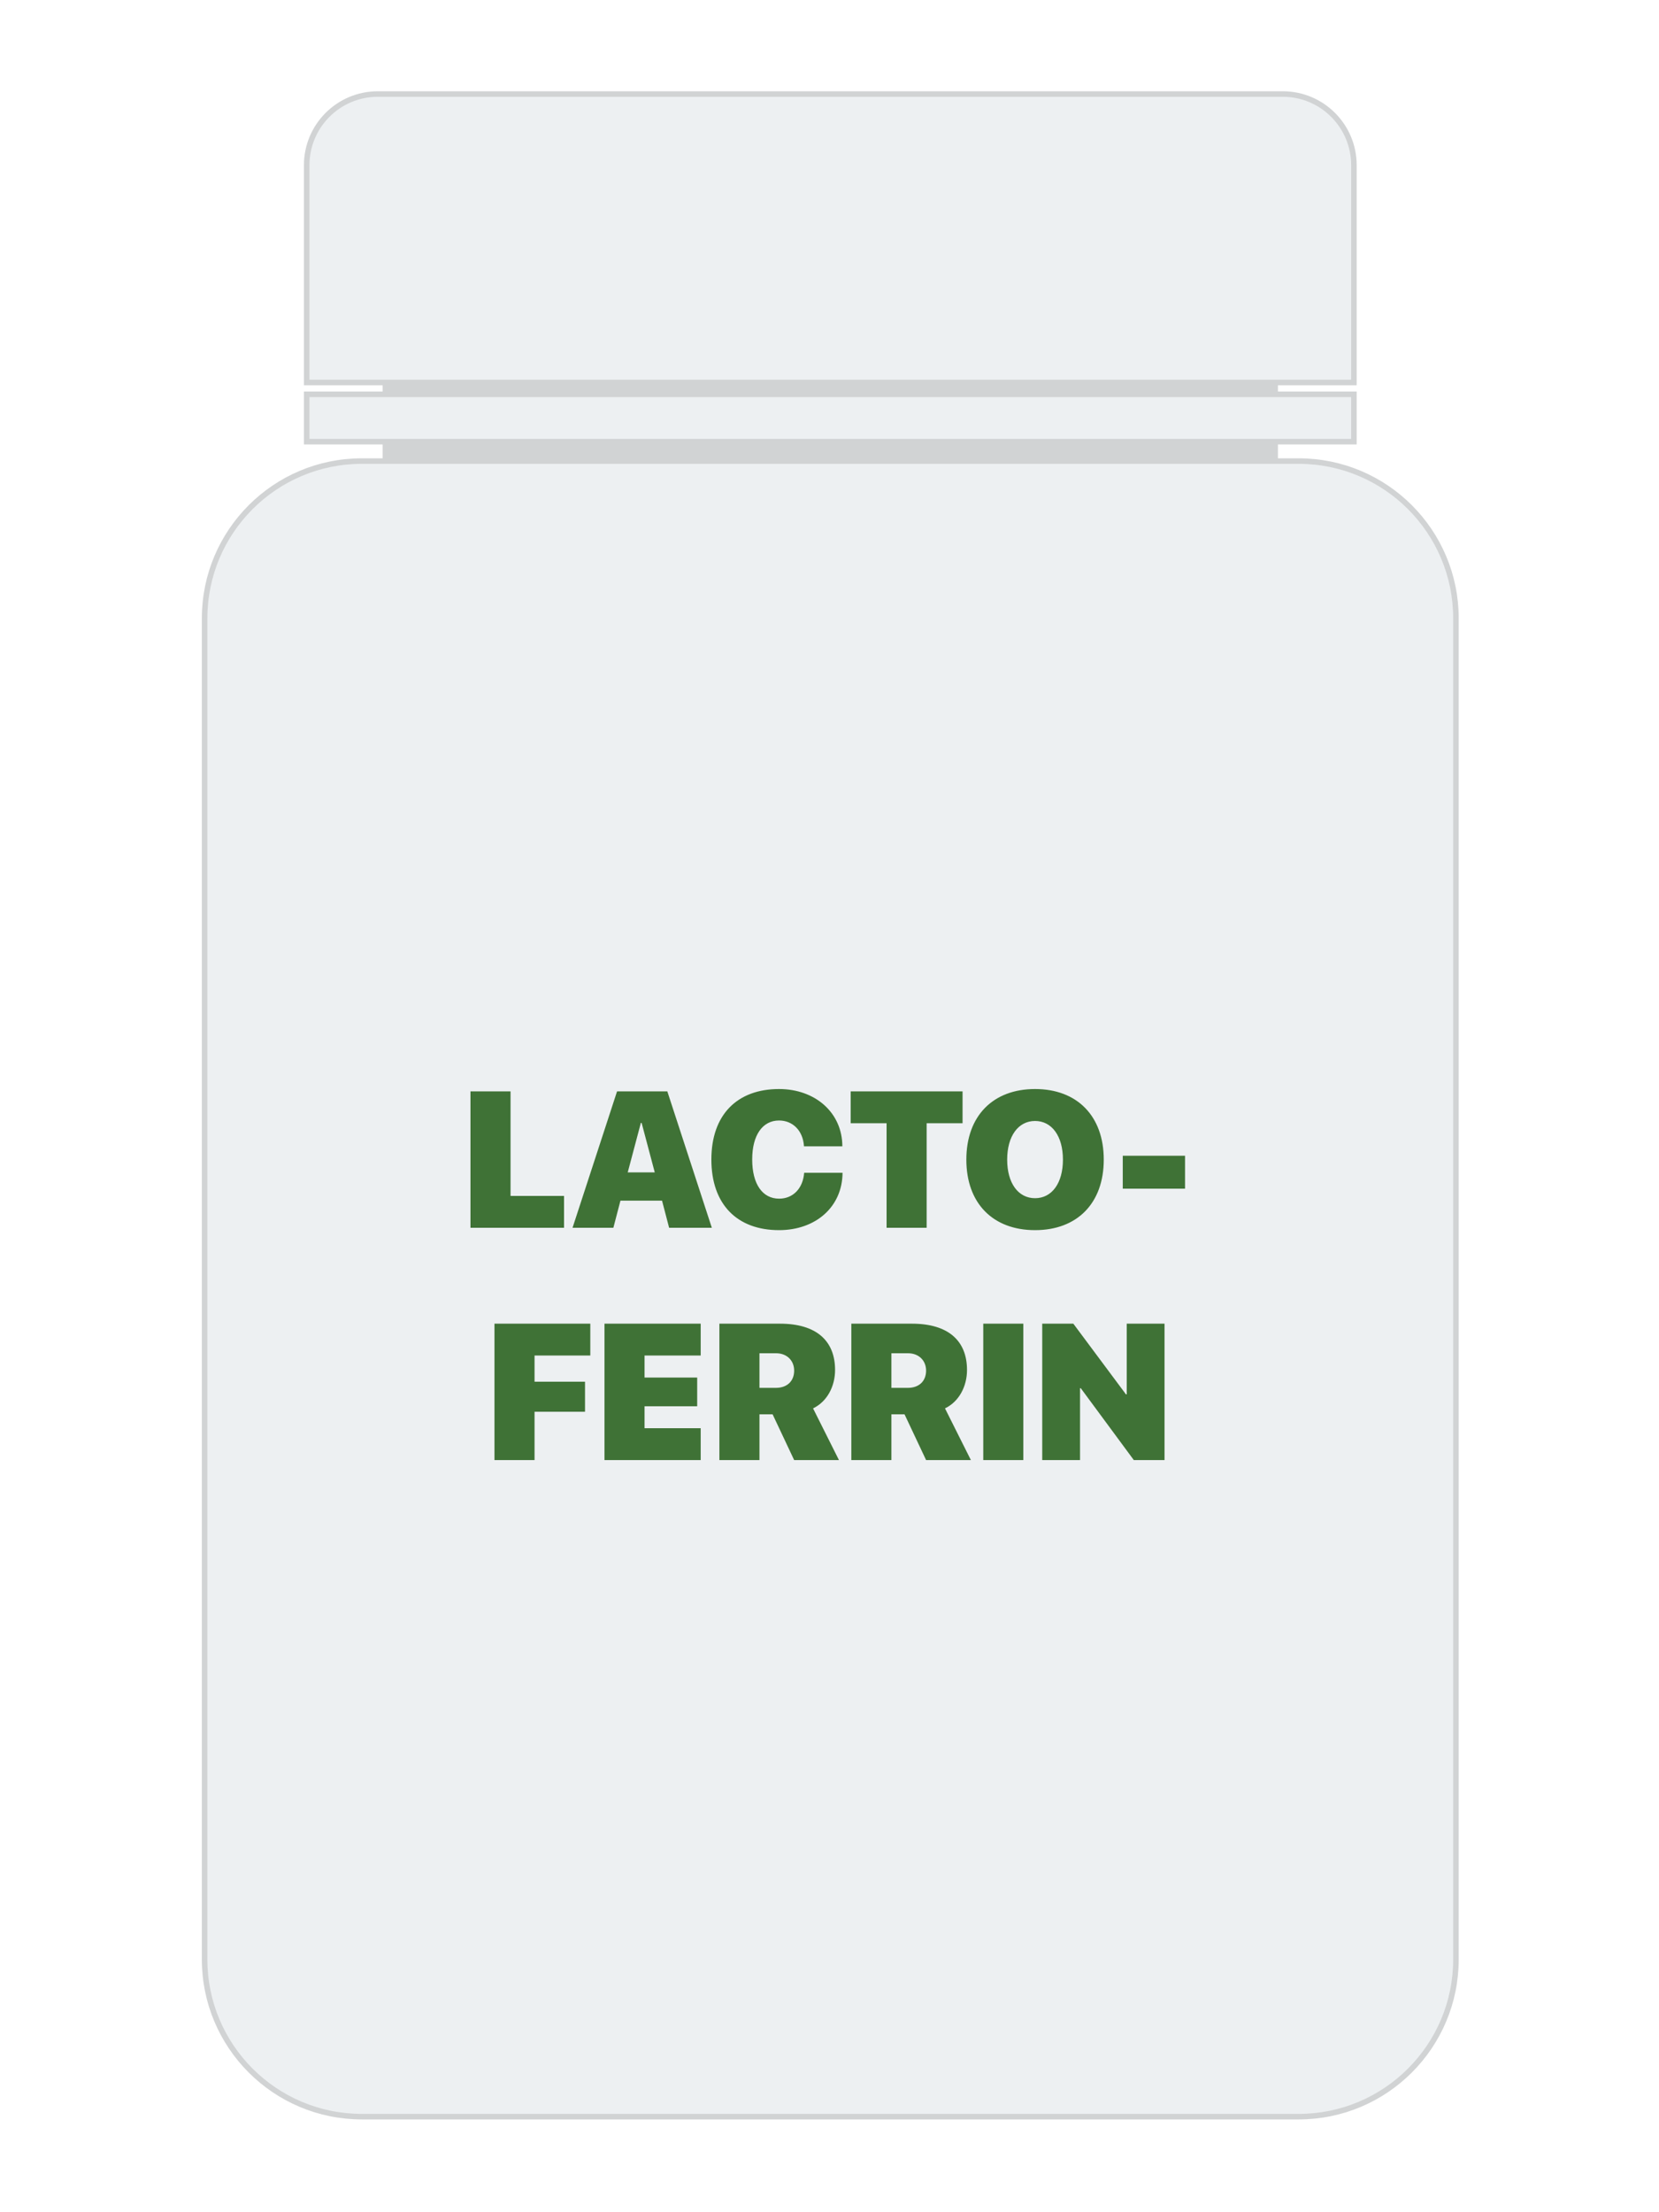 <svg width="300" height="400" viewBox="0 0 300 400" fill="none" xmlns="http://www.w3.org/2000/svg">
<rect width="300" height="400" fill="white"/>
<path d="M231.09 69.16H69.19V83.37H231.09V69.16Z" fill="#D1D3D4"/>
<path d="M234.84 382.72H65.44C49.73 382.72 37 369.99 37 354.28V111.81C37 96.1 49.73 83.37 65.44 83.37H234.84C250.55 83.37 263.28 96.1 263.28 111.81V354.28C263.28 369.99 250.55 382.72 234.84 382.72Z" fill="#EDF0F2" stroke="#D1D3D4" stroke-miterlimit="10"/>
<path d="M244.82 69.16H55.46V29.87C55.46 22.76 61.22 17 68.33 17H231.96C239.07 17 244.83 22.76 244.83 29.87V69.16H244.82Z" fill="#EDF0F2" stroke="#D1D3D4" stroke-miterlimit="10"/>
<path d="M244.83 71.3H55.46V79.86H244.83V71.3Z" fill="#EDF0F2" stroke="#D1D3D4" stroke-miterlimit="10"/>
<path d="M101.995 216.241H92.322V197.339H85.076V222H101.995V216.241ZM120.999 222H128.723L120.674 197.339H111.582L103.533 222H110.916L112.197 217.095H119.717L120.999 222ZM115.889 203.03H116.025L118.401 211.985H113.513L115.889 203.03ZM140.874 222.427C147.522 222.427 152.324 218.206 152.358 212.054H145.42C145.198 214.908 143.386 216.736 140.891 216.736C137.883 216.736 136.021 214.104 136.021 209.644C136.021 205.235 137.9 202.603 140.874 202.603C143.386 202.603 145.215 204.466 145.386 207.269H152.324C152.307 201.15 147.385 196.912 140.874 196.912C133.337 196.912 128.638 201.526 128.638 209.661C128.638 217.796 133.32 222.427 140.874 222.427ZM167.568 222V203.099H174.062V197.339H153.828V203.099H160.322V222H167.568ZM187.17 196.912C179.548 196.912 174.746 201.8 174.746 209.678C174.746 217.557 179.531 222.427 187.17 222.427C194.792 222.427 199.595 217.557 199.595 209.678C199.595 201.8 194.792 196.912 187.17 196.912ZM187.17 202.688C190.195 202.688 192.212 205.406 192.212 209.678C192.212 213.934 190.212 216.651 187.17 216.651C184.128 216.651 182.129 213.934 182.129 209.678C182.129 205.406 184.146 202.688 187.17 202.688ZM214.292 214.925V208.978H203.03V214.925H214.292ZM96.663 264V255.267H105.789V249.833H96.663V245.099H106.746V239.339H89.416V264H96.663ZM126.707 258.241H116.555V254.276H126.074V249.081H116.555V245.099H126.707V239.339H109.309V264H126.707V258.241ZM137.336 244.688H140.344C142.292 244.688 143.608 246.004 143.608 247.833C143.608 249.696 142.361 250.943 140.327 250.943H137.336V244.688ZM137.336 255.729H139.712L143.608 264H151.709L147.026 254.652C149.607 253.421 151.008 250.619 151.008 247.713C151.008 242.433 147.625 239.339 141.045 239.339H130.09V264H137.336V255.729ZM161.194 244.688H164.202C166.15 244.688 167.466 246.004 167.466 247.833C167.466 249.696 166.218 250.943 164.185 250.943H161.194V244.688ZM161.194 255.729H163.569L167.466 264H175.566L170.884 254.652C173.464 253.421 174.866 250.619 174.866 247.713C174.866 242.433 171.482 239.339 164.902 239.339H153.948V264H161.194V255.729ZM185.051 264V239.339H177.805V264H185.051ZM195.305 264V251.012H195.442L205.029 264H210.583V239.339H203.748V252.123H203.611L194.092 239.339H188.469V264H195.305Z" fill="#3F7236"/>
</svg>

